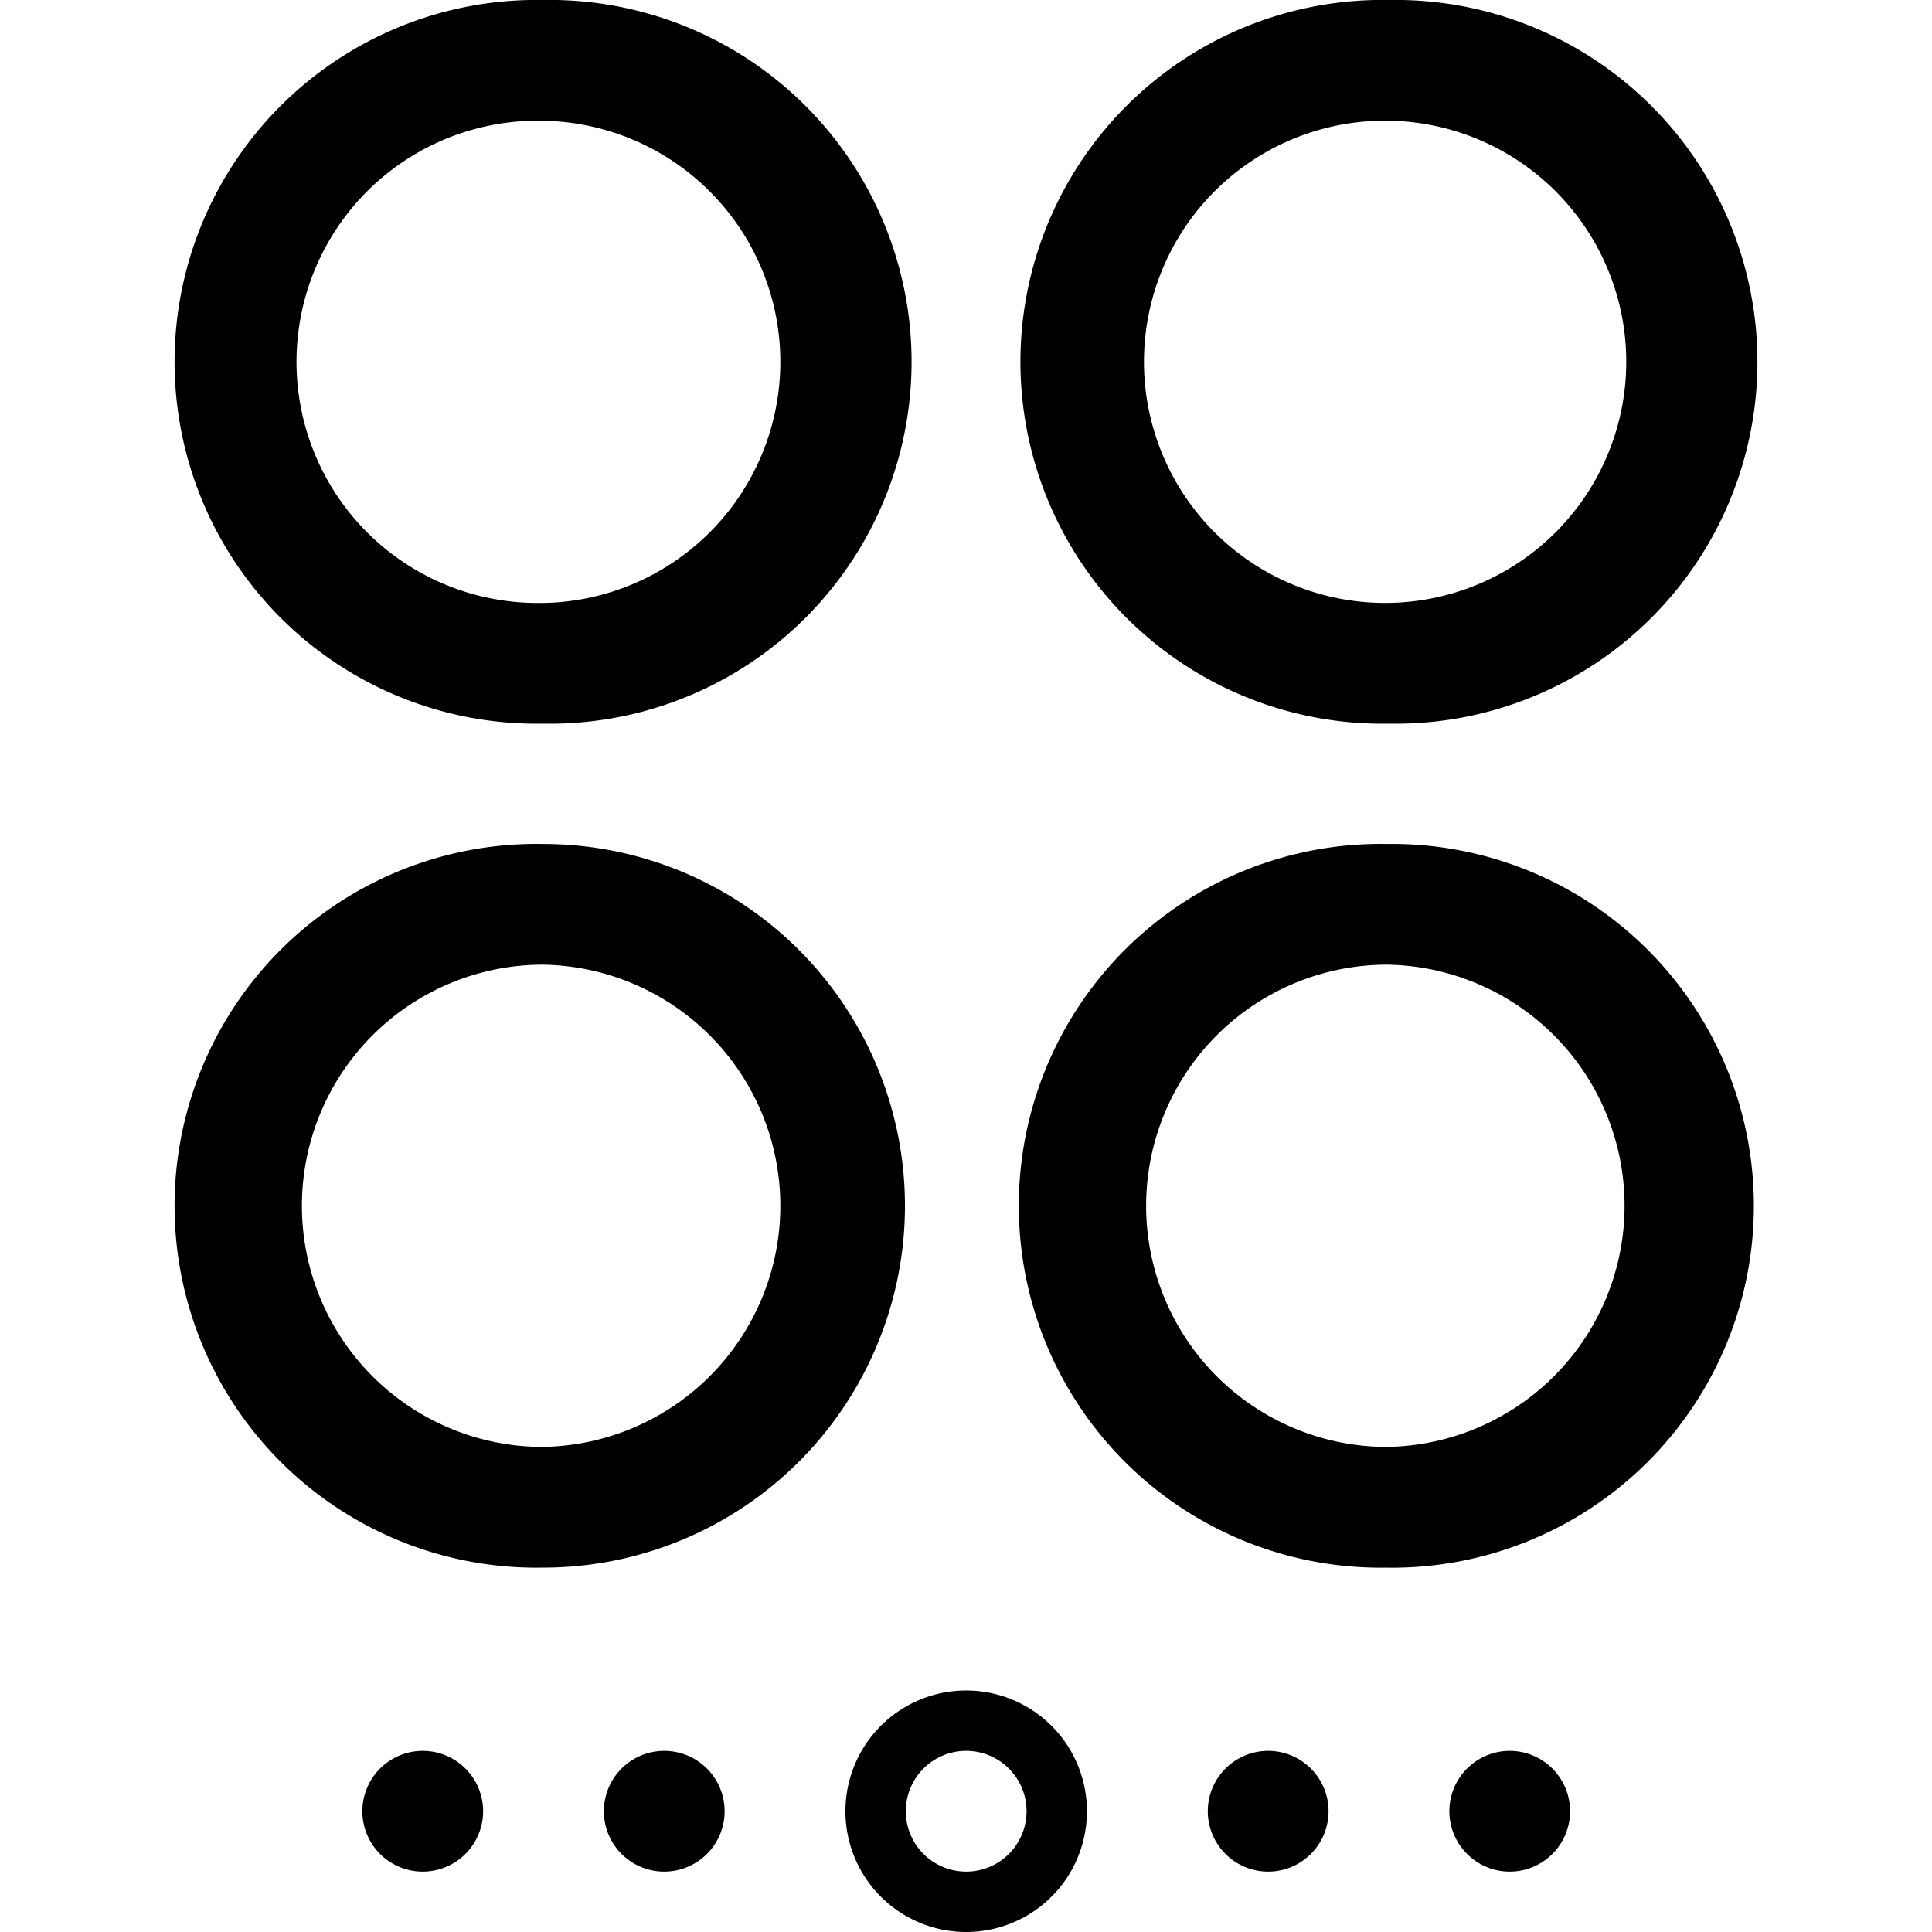 <svg width="32" height="32" xmlns="http://www.w3.org/2000/svg"><path d="M8.995 11.986A5.994 5.994 0 1 0 8.995 0a5.994 5.994 0 1 0 0 11.986Zm5.994 7.986a5.994 5.994 0 0 0-5.994-5.993 5.994 5.994 0 1 0 0 11.986 5.994 5.994 0 0 0 5.994-5.993Zm8.016-7.986a5.994 5.994 0 1 0 0-11.986 5.994 5.994 0 1 0 0 11.986Zm-.027 13.98a5.994 5.994 0 1 0 0-11.987 5.994 5.994 0 1 0 0 11.986Zm0-2a3.994 3.994 0 1 1-.001-7.988 3.994 3.994 0 0 1 0 7.987Zm.027-13.98a3.994 3.994 0 1 1 0-7.987 3.994 3.994 0 0 1 0 7.987Zm-14.01 13.98a3.994 3.994 0 1 1-.001-7.988 3.994 3.994 0 0 1 0 7.987Zm0-13.98A3.994 3.994 0 1 1 8.994 2a3.994 3.994 0 0 1 0 7.987ZM21.005 31a1 1 0 1 0 0-2 1 1 0 0 0 0 2Zm4 0a1 1 0 1 0 .001-2 1 1 0 0 0 0 2Zm-14.003 0a1 1 0 1 0 0-2 1 1 0 0 0 0 2Zm-4 0a1 1 0 1 0 0-2 1 1 0 0 0 0 2Zm9.001 1a2 2 0 1 1 0-4 2 2 0 0 1 0 4Zm0-1a1 1 0 1 0 0-2 1 1 0 0 0 0 2Z" fill="#000" fill-rule="evenodd"/></svg>